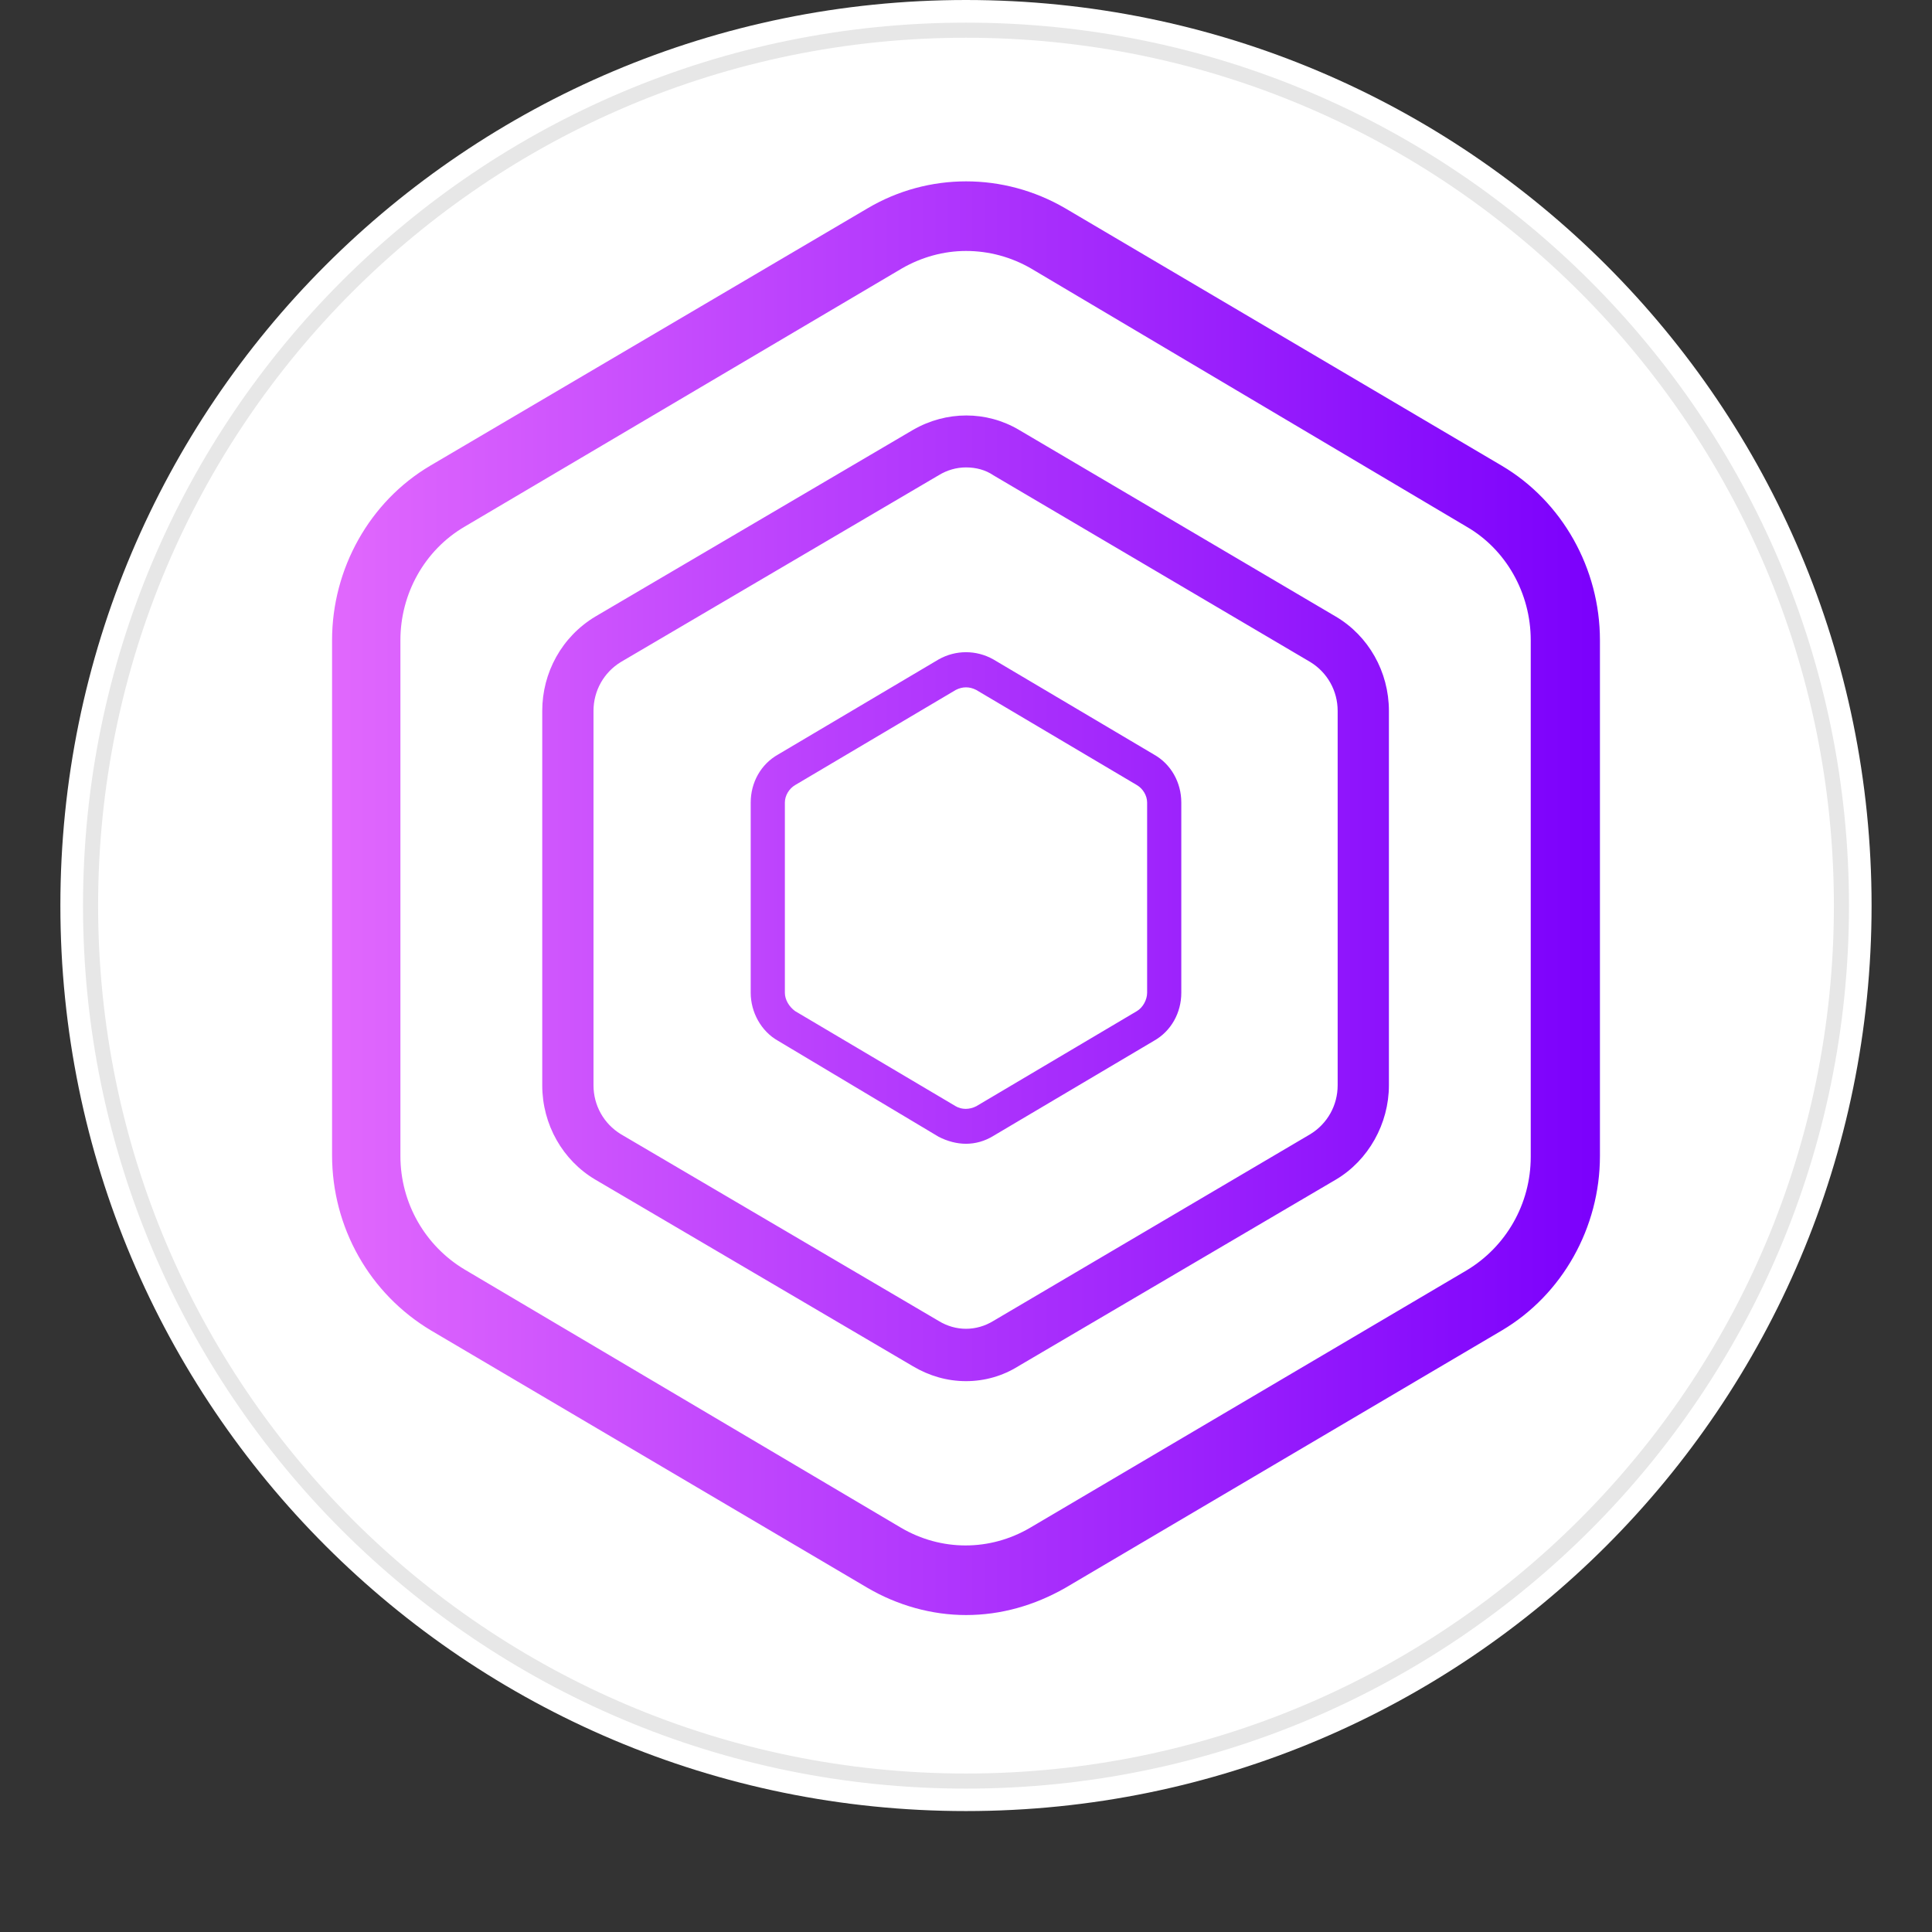 <svg viewBox="0 0 128 128" fill="none" xmlns="http://www.w3.org/2000/svg">
<rect x="0" y="0" width="128" height="128" fill="#333333" stroke="none"/>
<path d="M123.997 59.994C123.997 93.127 97.137 119.988 63.998 119.988C30.86 119.988 4 93.127 4 59.994C4 26.861 30.86 0 63.998 0C97.136 0 123.997 26.859 123.997 59.994Z" fill="white"/>
<g clip-path="url(#clip0)">
<path d="M64 107.001C61.736 107.001 59.472 106.365 57.491 105.209L28.566 88.152C24.491 85.723 22 81.329 22 76.53V42.415C22 37.674 24.491 33.222 28.509 30.851L57.491 13.794C61.509 11.423 66.491 11.423 70.566 13.794L99.491 30.851C103.509 33.222 106 37.674 106 42.415V76.587C106 81.329 103.509 85.781 99.491 88.152L70.566 105.209C68.528 106.365 66.321 107.001 64 107.001ZM64 16.627C62.528 16.627 61.057 17.032 59.755 17.783L30.774 34.898C28.113 36.46 26.528 39.351 26.528 42.415V76.587C26.528 79.71 28.17 82.543 30.774 84.104L59.698 101.219C62.358 102.78 65.585 102.78 68.245 101.219L97.17 84.162C99.774 82.601 101.415 79.768 101.415 76.645V42.415C101.415 39.293 99.774 36.402 97.17 34.898L68.302 17.783C67 17.032 65.528 16.627 64 16.627ZM64 91.505C62.755 91.505 61.566 91.158 60.491 90.522L39.434 78.149C37.283 76.876 35.925 74.506 35.925 71.904V47.099C35.925 44.554 37.226 42.184 39.434 40.854L60.491 28.48C62.698 27.208 65.359 27.208 67.509 28.48L88.509 40.854C90.66 42.126 92.019 44.497 92.019 47.099V71.904C92.019 74.448 90.66 76.876 88.509 78.149L67.453 90.522C66.434 91.158 65.245 91.505 64 91.505ZM64 30.967C63.377 30.967 62.755 31.14 62.189 31.487L41.132 43.861C40 44.554 39.321 45.769 39.321 47.099V71.904C39.321 73.234 40 74.448 41.132 75.142L62.189 87.516C63.321 88.209 64.679 88.209 65.811 87.516L86.811 75.142C87.943 74.448 88.623 73.234 88.623 71.904V47.099C88.623 45.769 87.943 44.554 86.811 43.861L65.811 31.487C65.302 31.14 64.679 30.967 64 30.967ZM64 75.778C63.377 75.778 62.755 75.605 62.189 75.315L51.547 68.955C50.415 68.319 49.736 67.047 49.736 65.775V53.17C49.736 51.84 50.415 50.626 51.547 49.99L62.189 43.687C63.321 43.051 64.679 43.051 65.811 43.687L76.453 49.99C77.585 50.626 78.264 51.84 78.264 53.17V65.775C78.264 67.105 77.585 68.319 76.453 68.955L65.811 75.257C65.245 75.605 64.623 75.778 64 75.778ZM64 45.538C63.774 45.538 63.547 45.595 63.321 45.711L52.679 52.014C52.283 52.245 52 52.707 52 53.17V65.775C52 66.237 52.283 66.7 52.679 66.989L63.321 73.292C63.717 73.523 64.226 73.523 64.679 73.292L75.321 66.989C75.717 66.758 76 66.237 76 65.775V53.17C76 52.707 75.717 52.245 75.321 52.014L64.679 45.711C64.453 45.595 64.226 45.538 64 45.538Z" fill="url(#paint0_linear)"/>
</g>
<path d="M64 118C96.032 118 122 92.032 122 60C122 27.968 96.032 2 64 2C31.967 2 6 27.968 6 60C6 92.032 31.967 118 64 118Z" stroke="black" stroke-opacity="0.097"/>
<defs>
<linearGradient id="paint0_linear" x1="22" y1="59.489" x2="106.023" y2="59.489" gradientUnits="userSpaceOnUse">
<stop stop-color="#E168FD"/>
<stop offset="1" stop-color="#7B00FC"/>
</linearGradient>
<clipPath id="clip0">
<rect width="84" height="95" fill="white" transform="translate(22 12)"/>
</clipPath>
</defs>
</svg>
